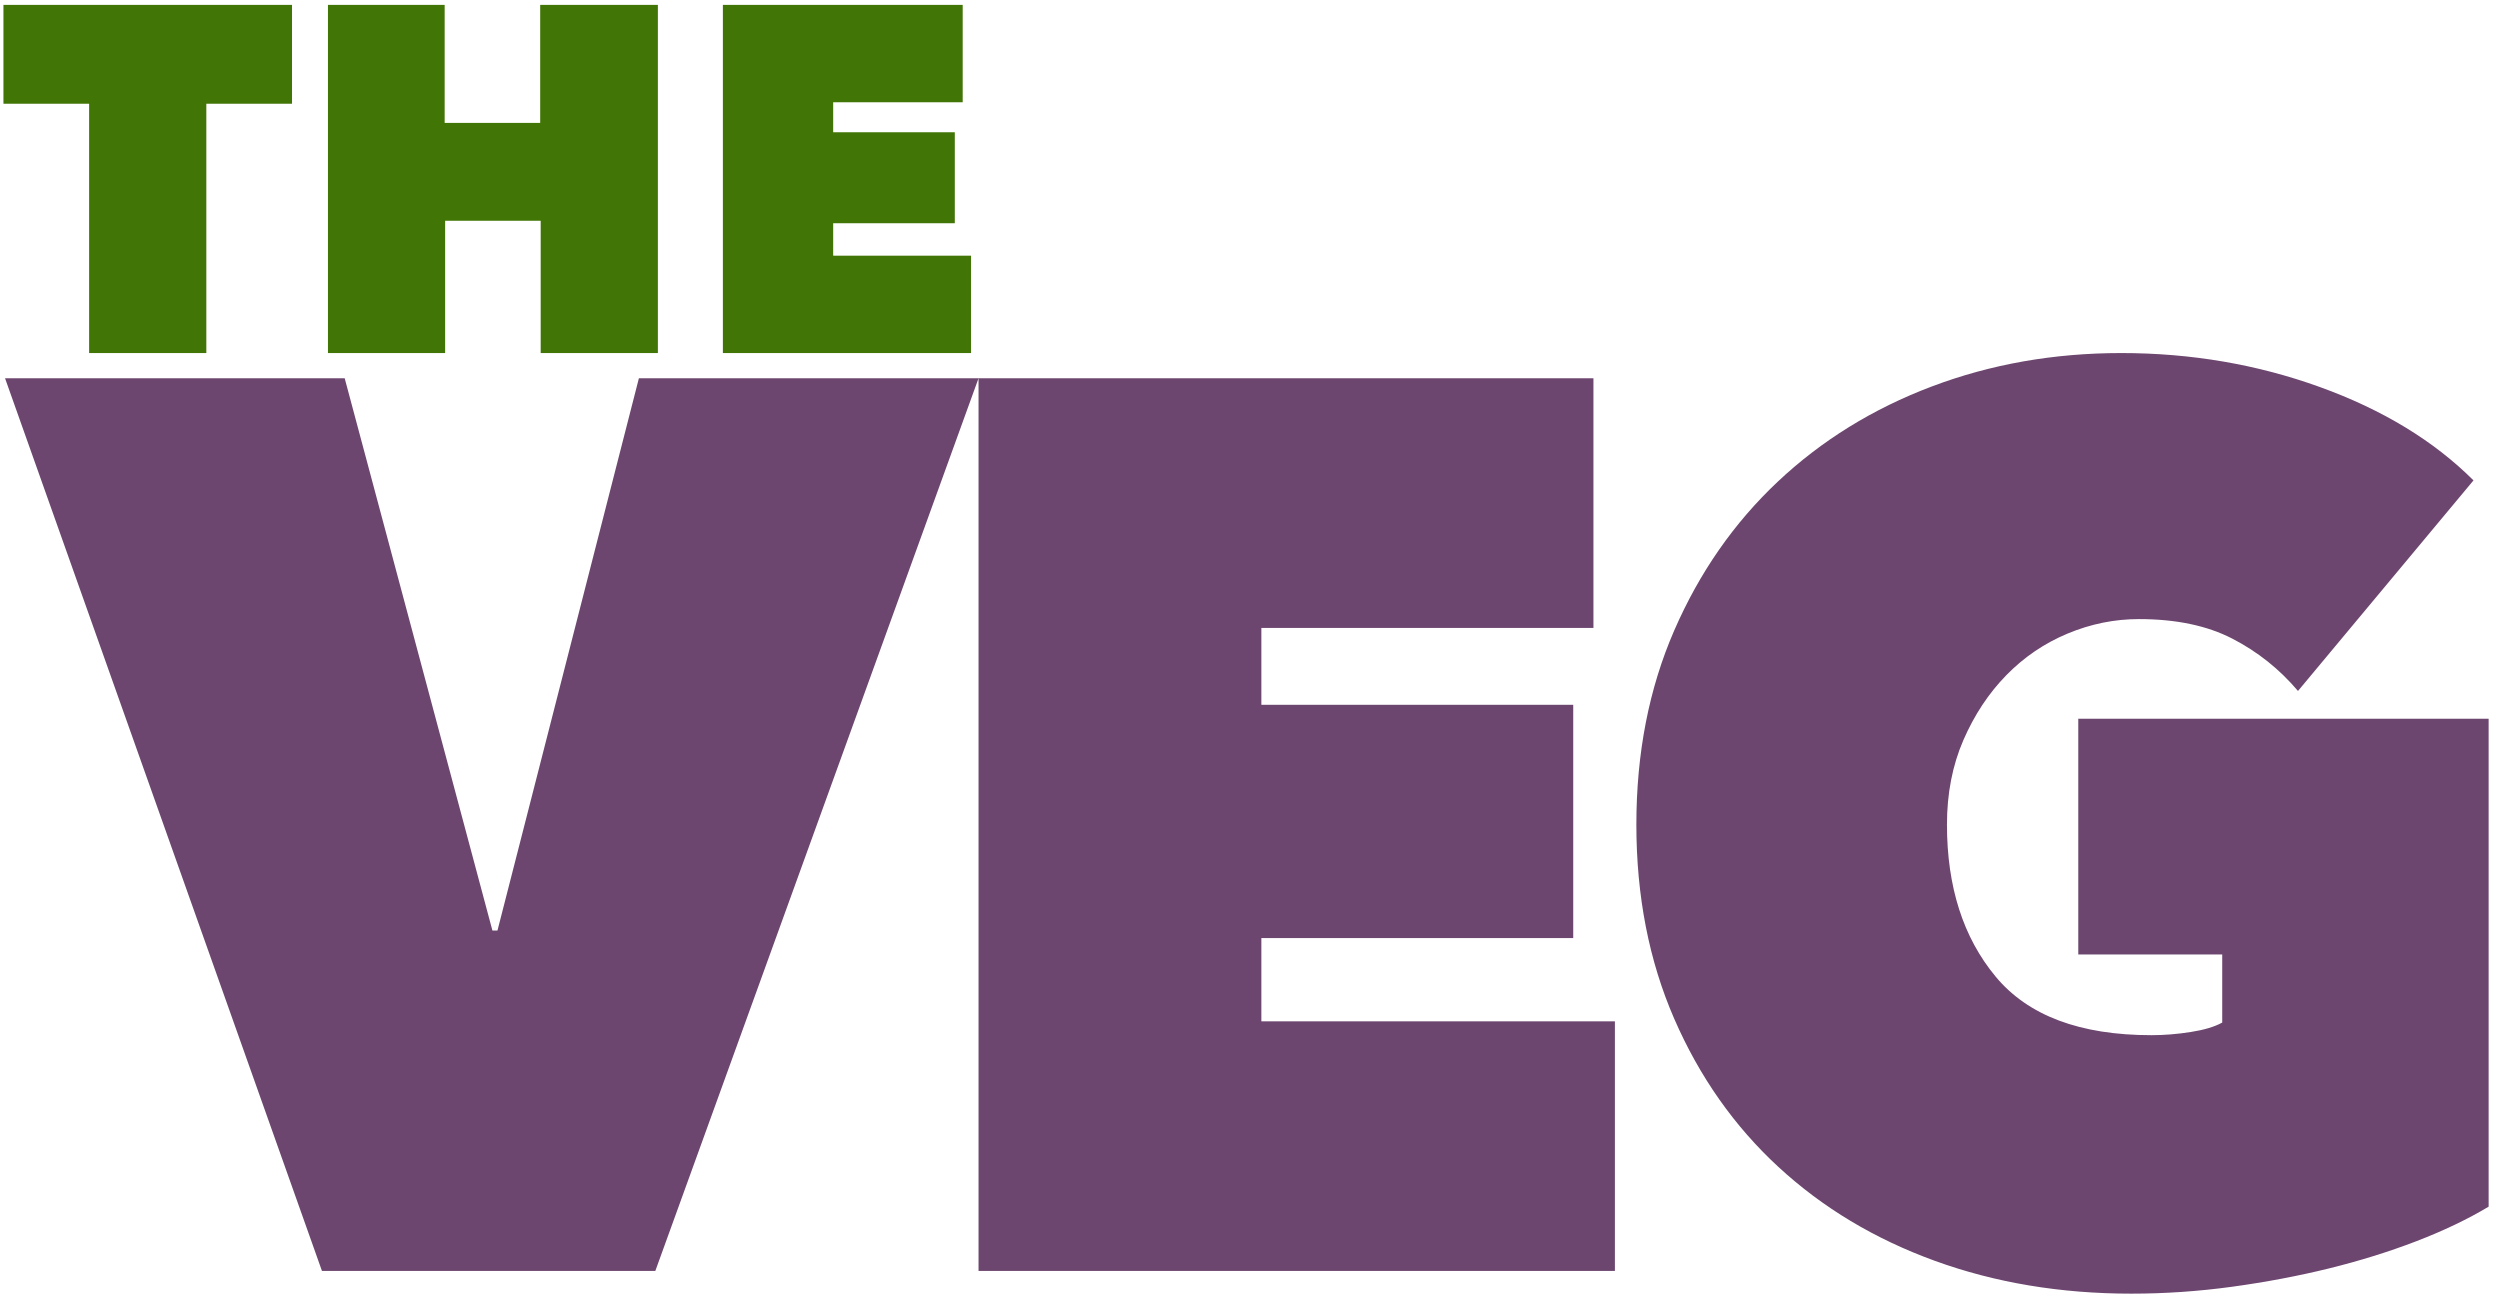 <?xml version="1.0" encoding="UTF-8"?>
<svg width="154px" height="80px" viewBox="0 0 154 80" version="1.1" xmlns="http://www.w3.org/2000/svg" xmlns:xlink="http://www.w3.org/1999/xlink">
    <!-- Generator: Sketch 54.1 (76490) - https://sketchapp.com -->
    <title>Logo</title>
    <desc>Created with Sketch.</desc>
    <g id="Page-1" stroke="none" stroke-width="1" fill="none" fill-rule="evenodd">
        <g id="Desktop" transform="translate(-20, -20)" fill-rule="nonzero">
            <g id="Logo" transform="translate(20, 20)">
                <path d="M0.311,23.301 L21.233,23.301 L30.333,57.32 L30.644,57.32 L39.356,23.301 L60.278,23.301 L40.367,78.291 L19.833,78.291 L0.311,23.301 Z M60.278,23.301 L98.156,23.301 L98.156,38.68 L77.7,38.68 L77.7,43.417 L96.911,43.417 L96.911,57.786 L77.7,57.786 L77.7,62.913 L99.478,62.913 L99.478,78.291 L60.278,78.291 L60.278,23.301 Z M131.289,79.689 C126.933,79.689 122.902,79.016 119.194,77.67 C115.487,76.324 112.272,74.395 109.55,71.883 C106.828,69.372 104.689,66.33 103.133,62.757 C101.578,59.184 100.8,55.197 100.8,50.796 C100.8,46.395 101.578,42.408 103.133,38.835 C104.689,35.262 106.815,32.207 109.511,29.67 C112.207,27.133 115.37,25.178 119,23.806 C122.63,22.434 126.518,21.748 130.667,21.748 C134.97,21.748 139.054,22.447 142.917,23.845 C146.78,25.243 149.93,27.159 152.367,29.592 L141.556,42.563 C140.415,41.217 139.067,40.142 137.511,39.34 C135.956,38.537 134.037,38.136 131.756,38.136 C130.252,38.136 128.787,38.434 127.361,39.029 C125.935,39.625 124.678,40.479 123.589,41.592 C122.5,42.706 121.619,44.039 120.944,45.592 C120.27,47.146 119.933,48.88 119.933,50.796 C119.933,54.628 120.931,57.748 122.928,60.155 C124.924,62.563 128.126,63.767 132.533,63.767 C133.311,63.767 134.115,63.702 134.944,63.573 C135.774,63.443 136.422,63.249 136.889,62.99 L136.889,58.796 L128.022,58.796 L128.022,44.272 L153.3,44.272 L153.3,74.33 C152.004,75.107 150.513,75.819 148.828,76.466 C147.143,77.113 145.354,77.67 143.461,78.136 C141.569,78.602 139.585,78.977 137.511,79.262 C135.437,79.547 133.363,79.689 131.289,79.689 Z" id="VEG" fill="#6C466F"></path>
                <path d="M12.71,21.748 L5.49,21.748 L5.49,6.39 L0.212,6.39 L0.212,0.301 L17.988,0.301 L17.988,6.39 L12.71,6.39 L12.71,21.748 Z M33.306,13.599 L27.421,13.599 L27.421,21.748 L20.202,21.748 L20.202,0.301 L27.391,0.301 L27.391,7.571 L33.276,7.571 L33.276,0.301 L40.525,0.301 L40.525,21.748 L33.306,21.748 L33.306,13.599 Z M44.529,0.301 L59.302,0.301 L59.302,6.299 L51.324,6.299 L51.324,8.147 L58.816,8.147 L58.816,13.751 L51.324,13.751 L51.324,15.75 L59.817,15.75 L59.817,21.748 L44.529,21.748 L44.529,0.301 Z" id="THE" fill="#417505"></path>
            </g>
        </g>
    </g>
</svg>